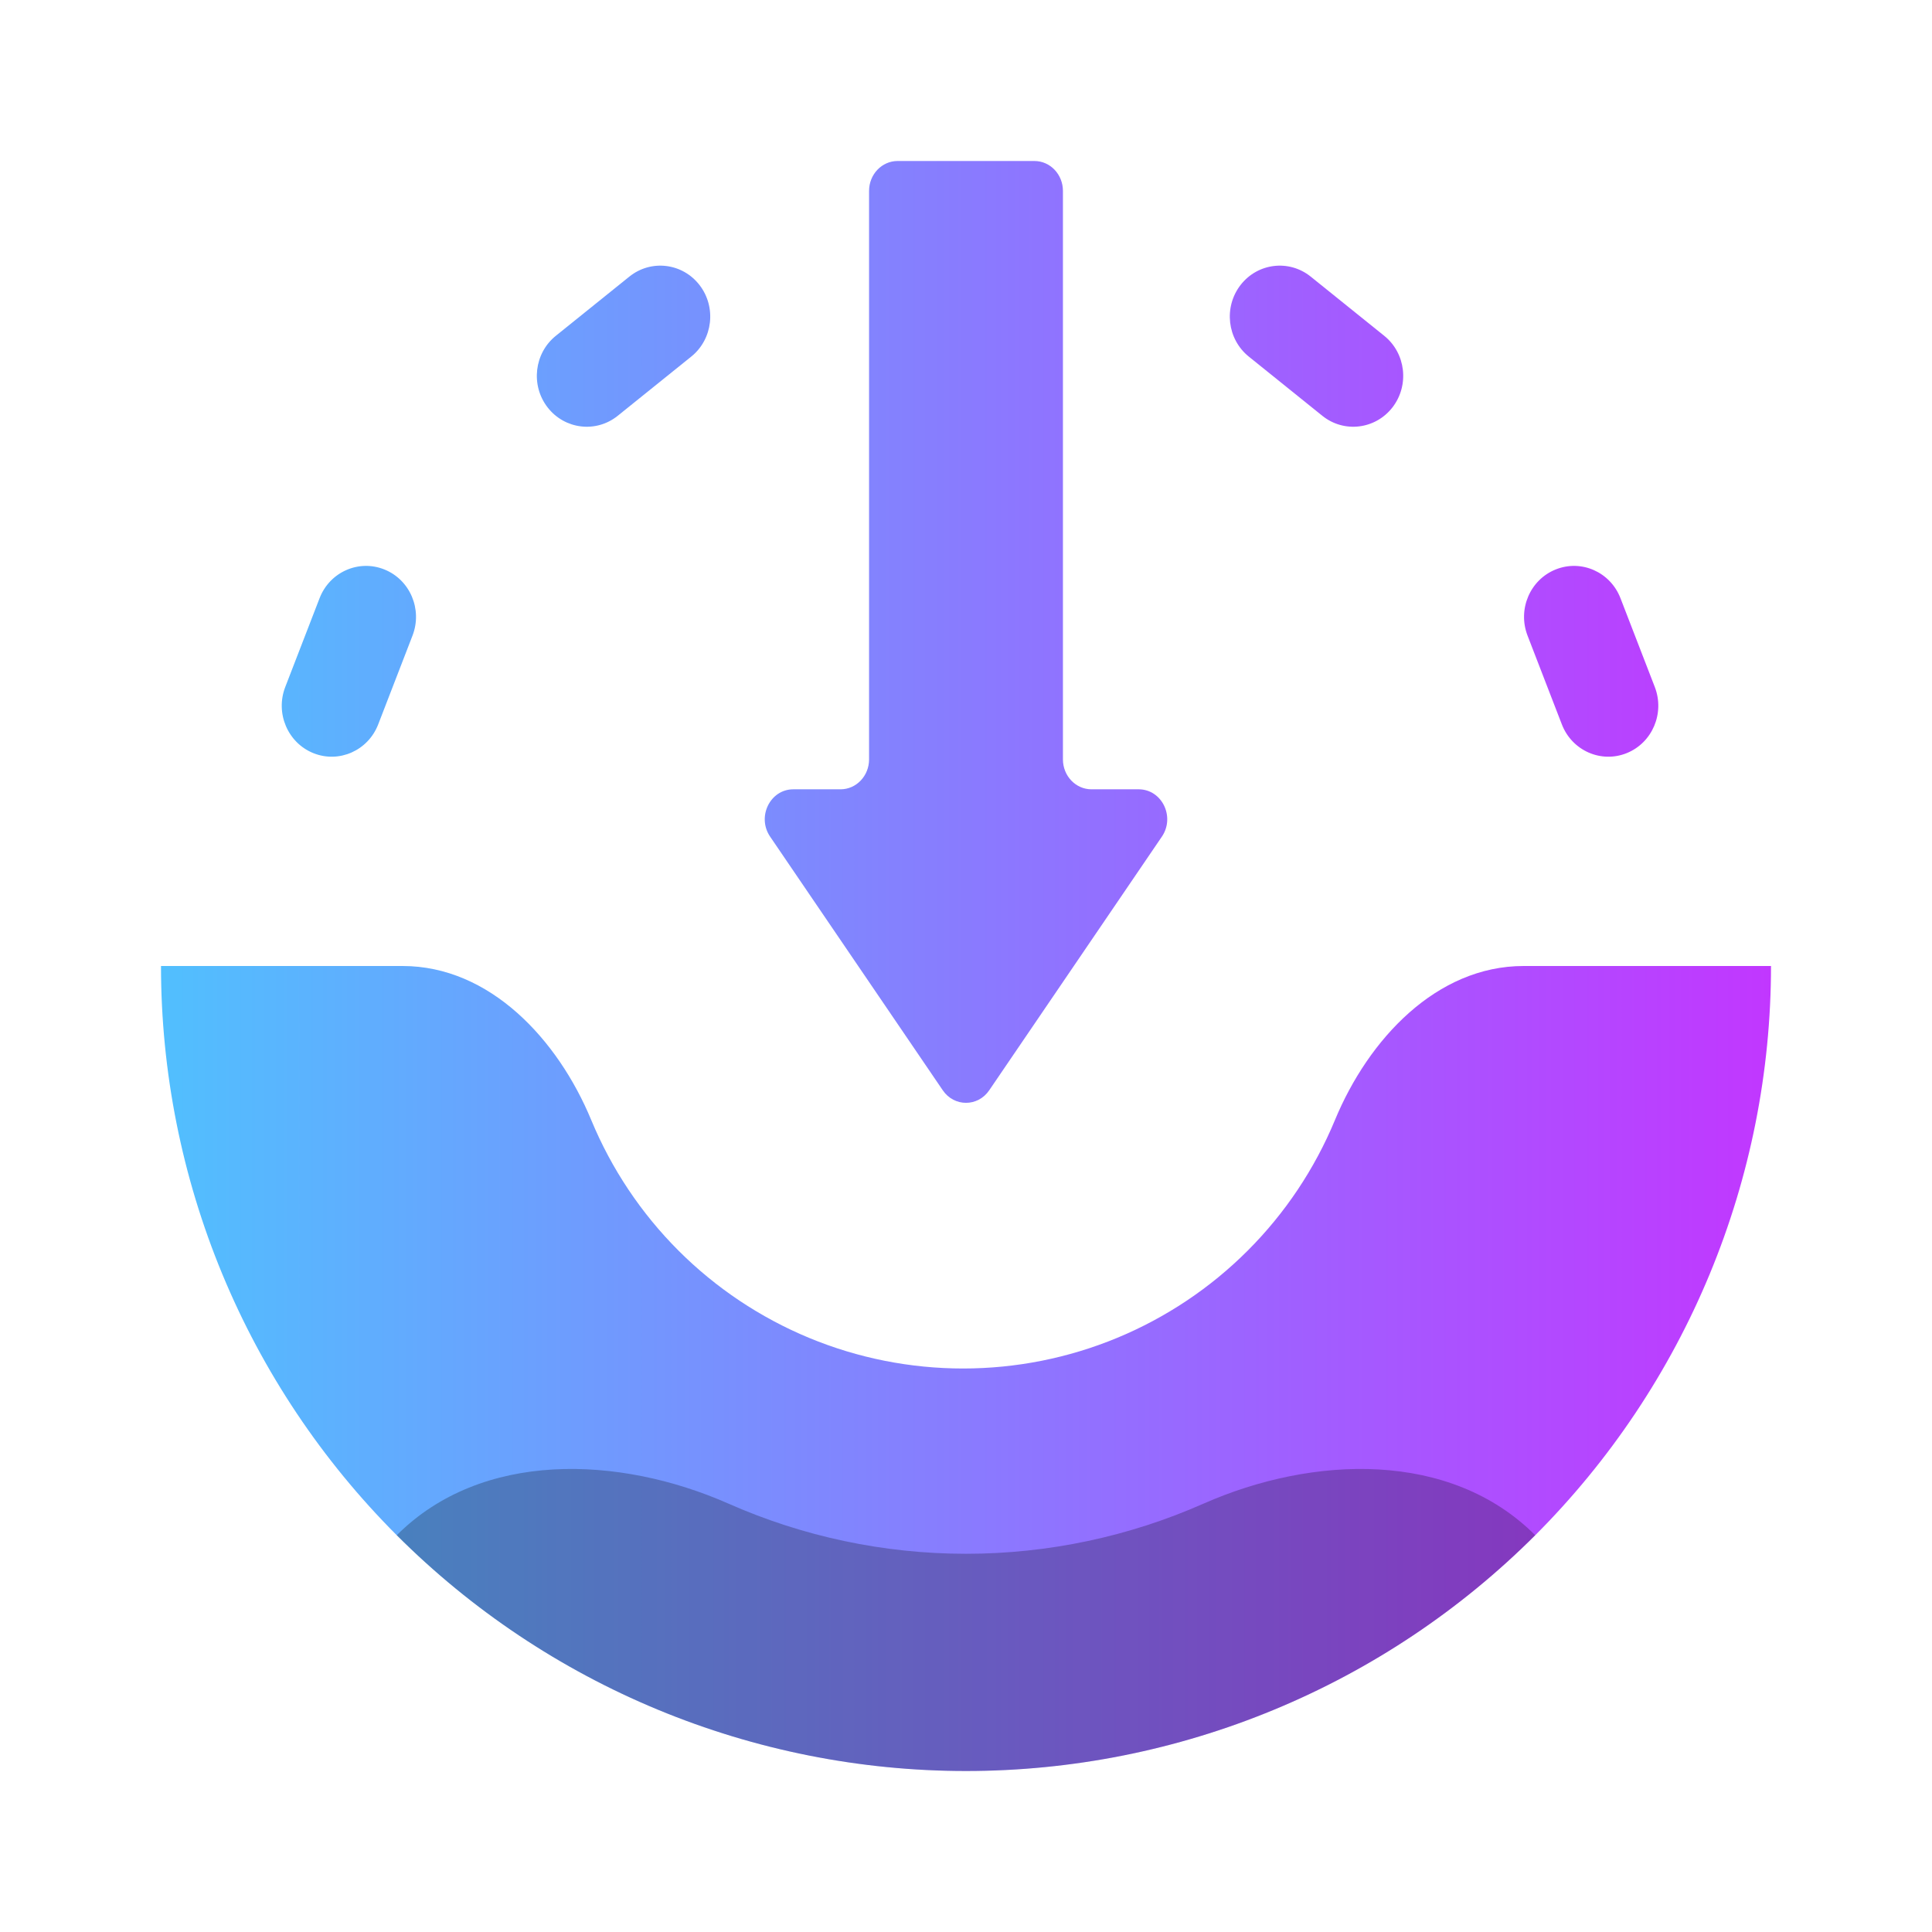 <svg width="48" height="48" viewBox="-4.8 -4.8 57.6 57.6" fill="none" xmlns="http://www.w3.org/2000/svg">
    <path fill-rule="evenodd" clip-rule="evenodd" d="M26.89 0.892C26.89 0.399 26.509 0 26.04 0H21.96C21.491 0 21.11 0.399 21.11 0.892V17.84C21.11 18.333 20.729 18.732 20.26 18.732H18.852C18.16 18.732 17.758 19.552 18.16 20.143L23.308 27.706C23.647 28.204 24.353 28.204 24.692 27.706L29.84 20.143C30.242 19.552 29.84 18.732 29.148 18.732H27.74C27.271 18.732 26.89 18.333 26.89 17.84V0.892ZM1.827 33.184C0.621 30.273 0 27.152 0 24H7.201C9.804 24 11.831 26.188 12.827 28.592C13.43 30.048 14.314 31.371 15.428 32.485C16.543 33.6 17.866 34.483 19.322 35.087C20.777 35.69 22.338 36 23.914 36C25.489 36 27.05 35.69 28.506 35.087C29.962 34.483 31.285 33.6 32.399 32.485C33.513 31.371 34.397 30.048 35 28.592C35.996 26.188 38.023 24 40.626 24H48C48 27.152 47.379 30.273 46.173 33.184C44.967 36.096 43.199 38.742 40.971 40.971C38.742 43.199 36.096 44.967 33.184 46.173C30.273 47.379 27.152 48 24 48C20.848 48 17.727 47.379 14.816 46.173C11.904 44.967 9.258 43.199 7.029 40.971C4.801 38.742 3.033 36.096 1.827 33.184ZM11.772 5.211C11.126 5.731 11.016 6.686 11.525 7.345C12.035 8.003 12.971 8.116 13.617 7.596L15.808 5.832C16.454 5.312 16.564 4.357 16.055 3.698C15.545 3.039 14.609 2.927 13.963 3.447L11.772 5.211ZM36.468 5.211C37.114 5.731 37.224 6.686 36.715 7.345C36.205 8.003 35.269 8.116 34.623 7.596L32.432 5.832C31.786 5.312 31.676 4.357 32.185 3.698C32.695 3.039 33.631 2.927 34.277 3.447L36.468 5.211ZM4.543 17.654C3.778 17.346 3.403 16.464 3.704 15.683L4.728 13.034C5.03 12.253 5.895 11.87 6.66 12.178C7.425 12.485 7.8 13.367 7.499 14.148L6.475 16.798C6.173 17.578 5.308 17.962 4.543 17.654ZM44.536 15.683C44.837 16.464 44.462 17.346 43.697 17.654C42.932 17.962 42.067 17.578 41.765 16.798L40.741 14.148C40.44 13.367 40.815 12.485 41.58 12.178C42.345 11.87 43.21 12.253 43.512 13.034L44.536 15.683Z" fill="url(#paint0_linear_38_77)"/>
    <path d="M40.97 40.97C36.469 45.471 30.365 48 24 48C17.635 48 11.53 45.471 7.029 40.97V40.97C9.558 38.441 13.649 38.586 16.921 40.03C19.13 41.006 21.538 41.524 24 41.524C26.462 41.524 28.87 41.006 31.079 40.03C34.351 38.586 38.441 38.441 40.97 40.97V40.97Z" fill="black" fill-opacity="0.25"/>
    <defs>
        <linearGradient id="paint0_linear_38_77" x1="50.062" y1="23.014" x2="-1.681" y2="23.014" gradientUnits="userSpaceOnUse">
            <stop stop-color="#C631FF"/>
            <stop offset="1" stop-color="#4DC4FE"/>
        </linearGradient>
    </defs>
</svg>
